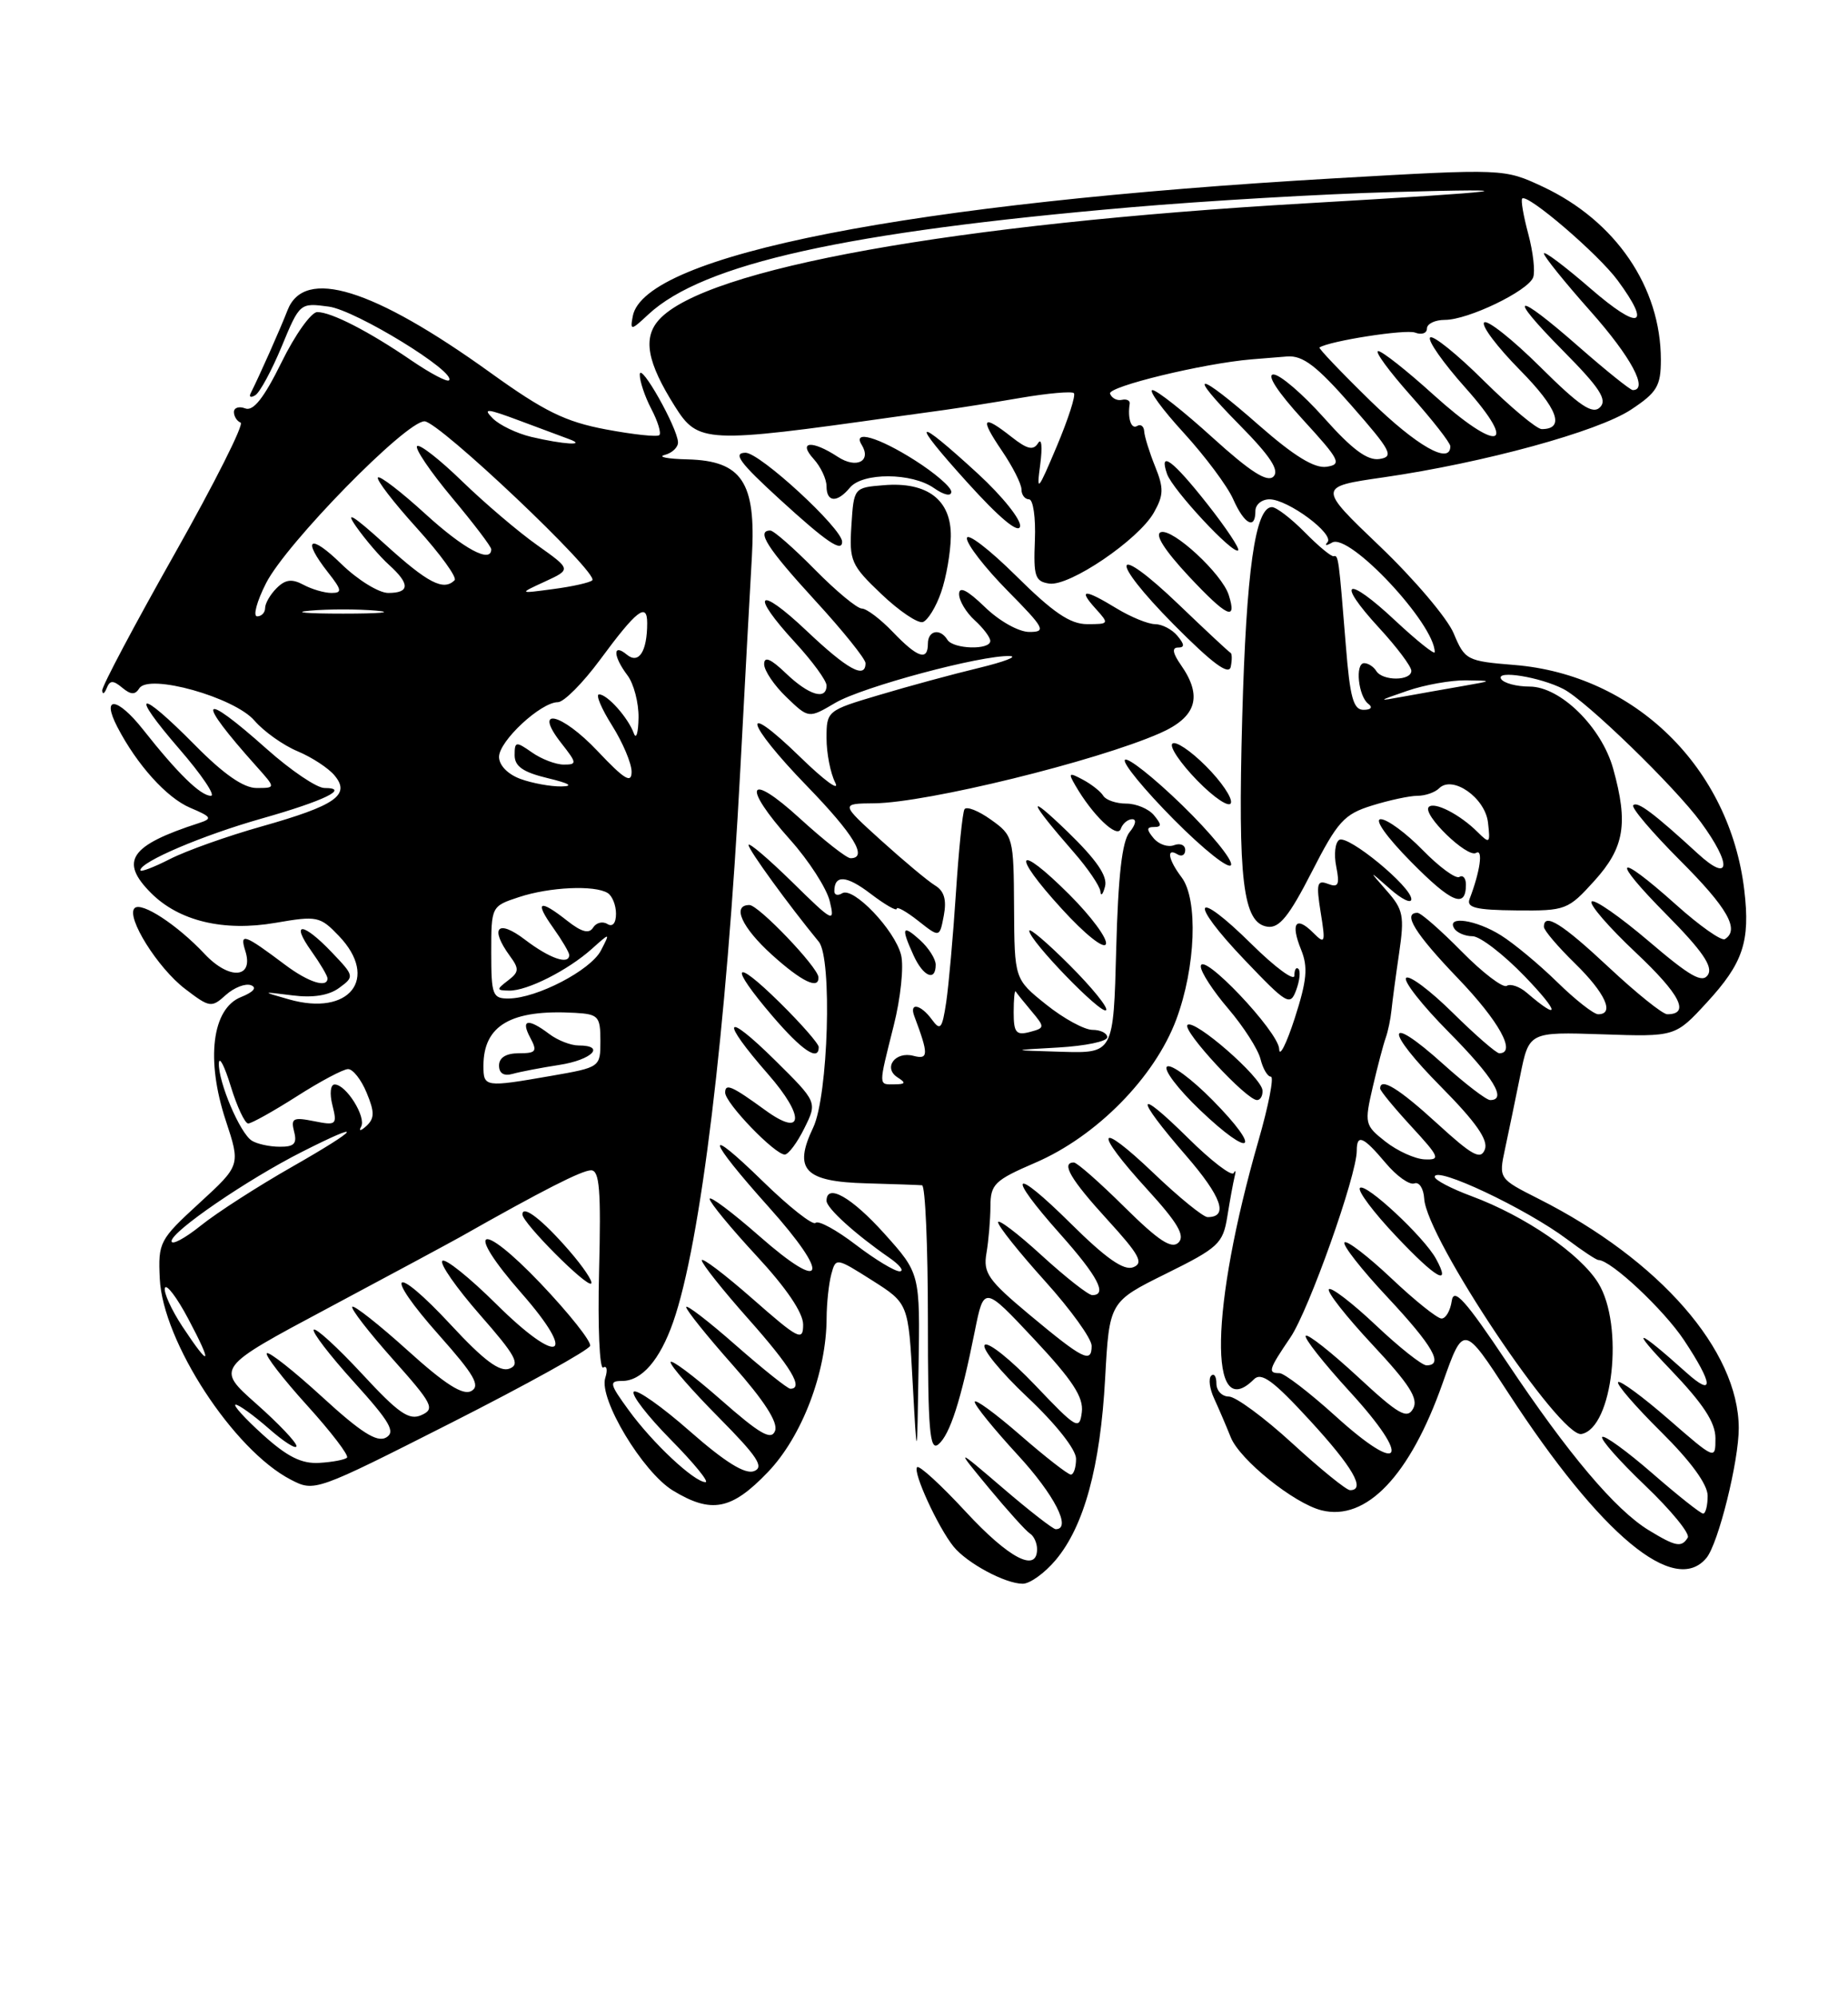 <?xml version="1.0" encoding="UTF-8" standalone="no"?>
<!DOCTYPE svg PUBLIC "-//W3C//DTD SVG 1.1//EN" "http://www.w3.org/Graphics/SVG/1.1/DTD/svg11.dtd" >
<svg xmlns="http://www.w3.org/2000/svg" xmlns:xlink="http://www.w3.org/1999/xlink" version="1.1" viewBox="0 0 237 256">
 <g >
 <path fill="currentColor"
d=" M 135.39 199.95 C 139.03 195.62 141.11 188.01 141.73 176.67 C 142.27 166.85 142.27 166.85 149.54 163.25 C 156.28 159.92 156.84 159.39 157.40 155.92 C 157.73 153.86 158.15 151.57 158.33 150.84 C 158.52 150.10 158.47 149.88 158.22 150.35 C 157.97 150.82 155.34 148.81 152.38 145.88 C 145.59 139.17 145.41 140.40 152.08 148.09 C 156.69 153.41 157.60 156.00 154.87 156.00 C 154.31 156.00 151.18 153.46 147.93 150.35 C 140.64 143.40 140.13 144.79 147.15 152.47 C 151.05 156.74 152.01 158.39 151.14 159.26 C 150.26 160.14 148.58 159.03 144.21 154.71 C 141.04 151.57 138.12 149.00 137.72 149.00 C 136.03 149.00 137.31 151.18 142.00 156.31 C 146.15 160.85 146.71 161.90 145.32 162.43 C 144.12 162.89 141.82 161.28 137.32 156.82 C 129.79 149.36 128.92 150.27 136.00 158.21 C 140.79 163.59 142.06 166.00 140.08 166.00 C 139.57 166.00 136.65 163.70 133.58 160.90 C 130.51 158.09 128.00 156.19 128.00 156.66 C 128.00 157.14 130.70 160.52 134.00 164.18 C 137.30 167.83 140.00 171.58 140.00 172.50 C 140.00 174.80 138.92 174.26 132.01 168.50 C 126.73 164.09 126.07 163.16 126.51 160.62 C 126.78 159.04 127.01 156.34 127.02 154.62 C 127.03 151.78 127.55 151.28 132.77 149.03 C 140.62 145.66 148.08 138.09 150.85 130.68 C 153.35 123.98 153.68 115.28 151.53 112.44 C 149.83 110.20 149.54 108.60 151.00 109.50 C 151.55 109.84 152.00 109.59 152.00 108.95 C 152.00 108.31 151.36 108.03 150.57 108.33 C 149.79 108.63 148.61 108.23 147.95 107.44 C 147.02 106.32 147.03 106.00 148.00 106.00 C 148.99 106.00 148.99 105.70 148.00 104.50 C 147.32 103.67 145.71 103.00 144.44 103.00 C 143.16 103.00 141.84 102.55 141.50 102.01 C 141.17 101.46 139.98 100.52 138.87 99.93 C 137.08 98.97 136.97 99.06 137.91 100.67 C 140.11 104.48 143.28 107.52 143.73 106.25 C 143.97 105.56 144.63 105.00 145.21 105.00 C 145.79 105.00 145.64 105.72 144.87 106.65 C 143.90 107.82 143.40 112.24 143.15 121.65 C 142.80 135.00 142.80 135.00 136.15 134.81 C 129.50 134.61 129.50 134.61 135.75 134.26 C 139.19 134.06 142.00 133.48 142.00 132.95 C 142.00 132.43 141.15 132.00 140.11 132.00 C 139.07 132.00 136.39 130.54 134.16 128.75 C 130.10 125.50 130.10 125.50 130.05 116.32 C 130.00 107.33 129.94 107.09 127.07 105.05 C 125.46 103.90 123.94 103.31 123.69 103.73 C 123.44 104.15 122.95 109.00 122.59 114.50 C 122.23 120.00 121.67 126.28 121.35 128.44 C 120.83 131.88 120.60 132.17 119.52 130.69 C 118.08 128.72 116.57 128.43 117.26 130.25 C 119.11 135.17 119.09 135.84 117.15 135.33 C 114.80 134.71 113.21 136.88 115.12 138.10 C 116.21 138.79 116.13 138.97 114.75 138.98 C 112.63 139.00 112.63 139.37 114.61 131.48 C 115.51 127.93 115.93 123.87 115.56 122.40 C 114.76 119.20 109.43 113.62 108.01 114.49 C 107.45 114.84 107.00 114.72 107.00 114.23 C 107.00 112.08 108.56 112.19 111.66 114.56 C 113.50 115.96 115.00 116.82 115.00 116.48 C 115.00 116.14 116.24 116.83 117.75 118.02 C 120.50 120.19 120.50 120.19 121.04 117.35 C 121.42 115.34 121.09 114.20 119.93 113.50 C 119.02 112.95 115.92 110.36 113.03 107.75 C 107.78 103.00 107.78 103.00 112.14 102.96 C 118.89 102.89 140.58 97.57 148.75 93.98 C 153.46 91.91 154.27 89.26 151.44 85.22 C 150.40 83.73 150.27 83.00 151.07 83.00 C 151.94 83.00 151.93 82.61 151.00 81.50 C 150.32 80.67 149.02 80.00 148.13 80.00 C 147.23 79.99 145.03 79.09 143.23 78.00 C 139.07 75.46 138.20 75.46 140.50 78.00 C 142.27 79.96 142.25 80.00 139.43 80.00 C 137.24 80.00 135.05 78.51 130.28 73.78 C 126.82 70.36 124.00 68.21 124.00 69.00 C 124.00 69.79 126.35 72.81 129.22 75.72 C 133.97 80.53 134.22 81.00 132.01 81.00 C 130.65 81.00 128.16 79.61 126.30 77.80 C 124.04 75.62 123.00 75.10 123.00 76.15 C 123.00 77.00 123.90 78.50 125.00 79.50 C 126.10 80.50 127.00 81.69 127.00 82.15 C 127.00 83.35 122.25 83.21 121.50 82.00 C 120.57 80.49 119.00 80.80 119.00 82.50 C 119.00 84.76 117.68 84.32 114.50 81.00 C 112.92 79.35 111.13 78.00 110.53 78.00 C 109.92 78.00 107.21 75.75 104.50 73.00 C 101.79 70.25 99.22 68.00 98.79 68.00 C 96.94 68.00 98.39 70.26 104.50 76.93 C 108.08 80.82 111.00 84.46 111.00 85.00 C 111.00 87.09 108.69 85.82 103.44 80.85 C 97.14 74.89 96.10 75.99 102.00 82.38 C 104.20 84.77 106.00 87.24 106.00 87.86 C 106.00 89.80 103.74 89.12 100.80 86.31 C 98.84 84.43 98.00 84.07 98.00 85.13 C 98.00 85.95 99.29 87.86 100.86 89.36 C 103.71 92.10 103.71 92.10 107.12 90.09 C 110.58 88.05 125.86 83.95 129.50 84.09 C 130.60 84.13 128.80 84.82 125.50 85.62 C 122.20 86.41 116.46 87.97 112.75 89.08 C 106.07 91.06 106.00 91.12 106.00 94.61 C 106.00 96.55 106.50 99.11 107.12 100.32 C 107.73 101.52 105.71 100.04 102.62 97.03 C 94.80 89.43 95.55 92.57 103.50 100.76 C 109.51 106.96 111.35 110.00 109.08 110.00 C 108.57 110.00 105.65 107.70 102.58 104.90 C 95.88 98.78 95.06 100.61 101.34 107.64 C 103.73 110.31 106.01 113.85 106.41 115.50 C 107.10 118.35 106.86 118.23 101.57 113.03 C 98.50 110.03 96.00 107.90 96.00 108.31 C 96.00 108.93 101.10 115.95 105.01 120.71 C 106.75 122.83 106.22 140.47 104.29 144.52 C 101.71 149.92 103.17 151.46 111.11 151.67 C 114.62 151.77 117.84 151.88 118.25 151.92 C 118.66 151.97 119.00 159.71 119.00 169.12 C 119.00 183.31 119.23 186.05 120.34 185.13 C 121.82 183.91 123.24 179.50 125.01 170.64 C 126.19 164.78 126.19 164.78 132.62 171.64 C 137.56 176.91 138.98 179.08 138.74 181.00 C 138.44 183.35 138.09 183.15 132.75 177.54 C 129.63 174.27 126.73 171.95 126.29 172.38 C 125.86 172.82 128.31 175.83 131.75 179.07 C 135.42 182.52 138.00 185.79 138.00 186.97 C 138.00 188.09 137.70 189.00 137.33 189.00 C 136.96 189.00 134.03 186.72 130.83 183.93 C 127.62 181.14 125.00 179.23 125.00 179.68 C 125.00 180.13 127.48 183.18 130.50 186.46 C 135.22 191.57 137.49 196.00 135.39 196.00 C 135.05 196.00 132.01 193.64 128.64 190.75 C 122.50 185.50 122.50 185.50 126.84 190.75 C 129.23 193.63 131.59 196.25 132.09 196.56 C 132.59 196.87 133.00 197.77 133.00 198.56 C 133.00 201.63 129.39 199.74 123.87 193.78 C 120.70 190.35 117.89 187.78 117.62 188.05 C 117.02 188.64 120.30 195.77 122.29 198.23 C 124.01 200.35 128.91 202.99 131.16 202.99 C 132.07 203.00 133.98 201.63 135.39 199.95 Z  M 218.84 199.69 C 220.37 197.86 223.00 187.27 222.99 183.04 C 222.96 173.08 212.85 161.50 197.35 153.67 C 192.20 151.07 192.20 151.07 193.01 147.28 C 193.46 145.20 194.33 140.97 194.96 137.88 C 196.09 132.26 196.09 132.26 205.47 132.57 C 214.85 132.89 214.85 132.89 218.89 128.50 C 223.55 123.44 224.48 120.68 223.70 114.10 C 221.84 98.40 209.66 86.48 194.20 85.23 C 188.12 84.74 187.86 84.60 186.43 81.18 C 185.62 79.24 181.36 74.22 176.97 70.03 C 168.98 62.40 168.98 62.40 177.45 61.18 C 190.29 59.32 204.92 55.32 209.18 52.50 C 212.51 50.30 213.00 49.48 213.00 46.11 C 213.00 36.81 207.20 28.31 197.88 23.94 C 192.89 21.61 192.89 21.61 171.28 22.85 C 116.74 25.99 82.61 32.68 81.15 40.53 C 80.80 42.40 80.91 42.39 83.15 40.30 C 90.16 33.79 108.50 29.72 145.00 26.57 C 154.62 25.74 169.70 24.86 178.50 24.62 C 197.23 24.10 193.91 24.53 167.50 26.06 C 122.46 28.66 90.46 34.41 84.52 40.98 C 82.41 43.31 82.98 46.42 86.55 52.08 C 89.53 56.81 90.50 56.85 114.75 53.43 C 116.54 53.18 119.46 52.78 121.25 52.53 C 123.04 52.28 127.37 51.60 130.87 51.00 C 134.38 50.40 137.46 50.13 137.72 50.39 C 137.99 50.65 137.00 53.71 135.54 57.18 C 133.07 63.03 132.91 63.20 133.41 59.50 C 133.70 57.30 133.58 56.08 133.14 56.78 C 132.53 57.77 131.76 57.60 129.76 56.03 C 125.98 53.05 125.61 53.53 128.46 57.73 C 129.86 59.78 131.00 62.03 131.00 62.73 C 131.00 63.43 131.44 64.00 131.97 64.00 C 132.50 64.00 132.84 66.36 132.72 69.25 C 132.53 73.88 132.74 74.53 134.57 74.80 C 137.18 75.17 146.01 69.18 147.98 65.70 C 149.24 63.47 149.27 62.58 148.14 59.79 C 147.41 57.98 146.78 55.96 146.74 55.29 C 146.70 54.63 146.29 54.32 145.83 54.60 C 145.07 55.07 144.59 53.61 144.88 51.75 C 144.95 51.34 144.49 51.11 143.87 51.25 C 143.26 51.39 142.57 51.03 142.36 50.46 C 142.02 49.56 154.30 46.58 160.50 46.06 C 161.60 45.97 163.66 45.80 165.07 45.69 C 167.09 45.54 168.85 46.88 173.34 52.00 C 178.42 57.79 178.81 58.54 176.92 58.83 C 175.38 59.07 173.42 57.62 169.82 53.58 C 167.08 50.51 164.16 48.00 163.32 48.00 C 162.39 48.00 163.86 50.25 167.06 53.75 C 171.87 59.00 172.13 59.53 170.11 59.83 C 168.57 60.05 165.96 58.45 161.54 54.58 C 153.41 47.43 151.98 47.39 158.99 54.49 C 162.92 58.47 164.11 60.29 163.32 61.08 C 162.53 61.87 160.37 60.49 155.51 56.09 C 151.82 52.74 148.35 50.00 147.80 50.00 C 147.25 50.00 149.05 52.47 151.81 55.48 C 154.56 58.49 157.42 62.32 158.15 63.98 C 159.58 67.21 161.00 67.96 161.00 65.50 C 161.00 64.67 161.81 64.00 162.81 64.00 C 165.17 64.00 171.19 68.46 170.24 69.51 C 169.83 69.95 170.10 69.97 170.84 69.54 C 173.04 68.27 184.00 79.97 184.00 83.59 C 184.00 83.96 181.72 82.14 178.93 79.54 C 172.68 73.68 171.21 74.33 176.85 80.46 C 179.13 82.93 181.00 85.42 181.00 85.98 C 181.00 87.29 177.31 87.31 176.50 86.00 C 176.16 85.45 175.46 85.00 174.95 85.00 C 173.75 85.00 174.20 89.28 175.50 90.23 C 176.08 90.66 175.81 90.98 174.88 90.98 C 173.57 91.00 173.13 89.43 172.60 82.75 C 171.69 71.49 171.65 71.12 171.04 71.29 C 170.74 71.38 169.07 69.99 167.33 68.22 C 165.58 66.45 163.69 65.00 163.12 65.00 C 160.98 65.00 159.83 73.14 159.31 92.00 C 158.74 112.89 159.40 118.33 162.56 118.78 C 164.07 118.99 165.33 117.42 168.22 111.78 C 171.54 105.29 172.37 104.36 175.95 103.25 C 178.16 102.56 180.79 102.00 181.78 102.00 C 182.78 102.00 184.03 101.57 184.56 101.04 C 186.28 99.32 190.47 102.25 190.83 105.43 C 191.14 108.11 191.05 108.19 189.50 106.65 C 187.25 104.40 183.96 102.71 183.24 103.43 C 182.33 104.34 188.17 110.01 189.30 109.32 C 190.24 108.74 189.82 111.70 188.47 115.22 C 188.04 116.34 189.28 116.64 194.46 116.69 C 200.81 116.75 201.09 116.64 204.50 112.87 C 208.32 108.64 208.84 105.55 206.89 98.55 C 205.41 93.20 200.11 88.00 196.16 88.00 C 194.49 88.00 192.84 87.56 192.51 87.02 C 191.79 85.85 197.50 86.77 200.50 88.31 C 203.39 89.78 214.79 100.83 218.14 105.40 C 222.15 110.88 221.92 113.24 217.75 109.42 C 212.07 104.21 210.00 102.66 209.46 103.21 C 209.16 103.50 211.87 106.68 215.46 110.28 C 221.55 116.36 223.15 119.17 221.21 120.37 C 220.77 120.64 217.96 118.66 214.96 115.97 C 207.19 109.02 206.41 109.84 213.75 117.25 C 218.29 121.84 219.70 123.88 219.05 124.93 C 218.34 126.07 216.78 125.19 211.45 120.64 C 207.76 117.50 204.47 115.20 204.12 115.55 C 203.78 115.90 206.33 118.85 209.80 122.11 C 215.49 127.47 216.78 130.00 213.82 130.00 C 213.23 130.00 209.87 127.30 206.34 124.00 C 200.32 118.37 198.00 116.92 198.00 118.80 C 198.00 119.24 199.80 121.35 202.00 123.50 C 205.87 127.28 207.11 130.00 204.96 130.00 C 204.39 130.00 202.03 128.15 199.71 125.88 C 197.40 123.62 194.15 120.92 192.50 119.89 C 189.32 117.89 185.46 117.32 186.50 119.00 C 186.84 119.55 187.90 120.00 188.85 120.00 C 189.80 120.00 192.81 122.31 195.54 125.14 C 200.00 129.77 200.16 130.98 195.81 127.25 C 194.89 126.45 193.72 126.05 193.23 126.36 C 192.74 126.66 190.14 124.68 187.46 121.96 C 184.77 119.23 182.22 117.00 181.79 117.00 C 179.82 117.00 181.46 119.65 187.00 125.42 C 192.25 130.89 194.52 135.00 192.28 135.00 C 191.89 135.00 189.20 132.66 186.31 129.81 C 183.41 126.95 180.73 124.94 180.33 125.34 C 179.94 125.73 182.40 128.87 185.81 132.30 C 191.53 138.08 193.31 141.00 191.11 141.00 C 190.62 141.00 187.90 138.92 185.07 136.37 C 177.65 129.70 177.48 131.92 184.85 139.34 C 189.29 143.83 190.89 146.12 190.43 147.32 C 189.90 148.71 188.85 148.15 184.31 144.00 C 179.39 139.50 177.00 138.04 177.00 139.52 C 177.00 139.81 178.80 141.99 180.99 144.37 C 184.63 148.32 184.78 148.69 182.71 148.60 C 181.47 148.55 179.21 147.52 177.69 146.33 C 175.02 144.23 174.97 144.00 176.05 139.33 C 176.67 136.67 177.42 133.82 177.72 133.00 C 178.01 132.18 178.34 130.60 178.45 129.50 C 178.56 128.40 179.00 125.10 179.43 122.18 C 180.13 117.40 179.97 116.58 177.85 114.18 C 175.50 111.50 175.50 111.50 178.25 113.92 C 179.76 115.26 181.00 115.86 181.00 115.25 C 181.00 113.64 172.87 106.96 171.75 107.65 C 171.23 107.98 171.05 109.52 171.37 111.08 C 171.83 113.40 171.64 113.80 170.31 113.29 C 168.91 112.75 168.78 113.25 169.37 116.93 C 170.01 120.89 169.94 121.08 168.41 119.55 C 166.19 117.33 165.48 118.32 166.86 121.72 C 167.77 123.96 167.61 125.66 166.05 130.50 C 164.98 133.80 164.08 135.58 164.05 134.46 C 164.00 132.25 154.00 121.73 154.00 123.88 C 154.00 124.60 155.59 127.04 157.54 129.31 C 159.48 131.59 161.33 134.47 161.65 135.72 C 161.96 136.98 162.56 138.00 162.99 138.00 C 163.41 138.00 162.69 141.71 161.38 146.25 C 155.23 167.62 154.95 182.65 160.81 176.79 C 161.77 175.83 163.31 176.97 167.97 182.04 C 173.50 188.05 175.20 191.00 173.14 191.00 C 172.67 191.00 169.34 188.30 165.74 185.00 C 162.14 181.70 158.47 179.00 157.60 179.00 C 156.72 179.00 156.00 178.25 156.00 177.33 C 156.00 176.42 155.70 175.97 155.33 176.33 C 154.96 176.70 155.13 178.01 155.71 179.25 C 156.28 180.49 157.24 182.72 157.84 184.22 C 158.99 187.10 165.95 192.70 169.48 193.58 C 175.22 195.02 180.83 189.14 185.01 177.29 C 187.69 169.71 187.69 169.71 193.48 178.61 C 205.31 196.76 214.76 204.61 218.84 199.69 Z  M 98.49 188.67 C 102.85 184.12 105.99 175.90 106.01 168.93 C 106.02 167.05 106.29 164.52 106.61 163.33 C 107.19 161.18 107.22 161.18 111.85 164.11 C 116.50 167.06 116.50 167.06 117.05 177.28 C 117.61 187.50 117.61 187.50 117.80 175.36 C 118.00 163.22 118.00 163.22 113.41 158.11 C 109.21 153.44 106.00 151.62 106.00 153.91 C 106.00 154.85 109.70 158.20 114.04 161.20 C 115.39 162.13 116.00 162.92 115.39 162.95 C 114.79 162.98 112.25 161.45 109.76 159.55 C 107.28 157.65 104.95 156.38 104.59 156.74 C 104.24 157.09 101.21 154.71 97.86 151.44 C 90.18 143.95 90.58 145.78 98.59 154.71 C 106.57 163.62 105.86 165.88 97.40 158.45 C 93.88 155.36 91.00 153.21 91.01 153.67 C 91.02 154.12 93.72 157.40 97.01 160.95 C 100.85 165.09 103.00 168.26 103.00 169.78 C 103.00 171.96 102.42 171.66 96.50 166.46 C 92.92 163.32 90.00 161.11 90.00 161.54 C 90.00 161.97 92.70 165.37 96.00 169.08 C 101.44 175.20 103.12 178.00 101.36 178.00 C 101.01 178.00 97.86 175.49 94.36 172.42 C 90.86 169.34 88.00 167.15 88.00 167.53 C 88.00 167.92 90.70 171.28 94.01 175.01 C 98.01 179.53 99.81 182.32 99.40 183.39 C 98.92 184.66 97.48 183.84 92.40 179.37 C 88.88 176.28 86.00 174.14 86.00 174.60 C 86.00 175.07 88.78 178.25 92.18 181.68 C 97.15 186.70 98.04 188.05 96.70 188.56 C 95.56 189.00 92.99 187.41 88.49 183.46 C 84.90 180.30 81.65 178.01 81.28 178.38 C 80.92 178.75 83.05 181.51 86.02 184.52 C 89.00 187.54 91.00 189.99 90.47 189.97 C 89.00 189.93 83.68 184.95 80.63 180.75 C 78.16 177.36 78.08 177.00 79.79 177.00 C 82.30 177.00 84.63 174.31 86.33 169.45 C 89.86 159.39 93.16 132.18 94.95 98.50 C 95.53 87.50 96.20 75.25 96.43 71.28 C 96.97 61.80 95.14 59.06 88.18 58.88 C 85.60 58.82 84.29 58.56 85.25 58.31 C 86.21 58.06 86.98 57.32 86.95 56.68 C 86.88 54.81 82.09 46.33 82.05 48.00 C 82.03 48.83 82.69 50.80 83.52 52.40 C 84.36 53.99 84.82 55.51 84.56 55.77 C 84.30 56.03 81.22 55.70 77.71 55.04 C 72.50 54.06 69.79 52.73 62.91 47.78 C 47.84 36.94 39.04 34.23 36.88 39.75 C 35.90 42.27 33.25 48.22 32.15 50.40 C 31.90 50.90 32.17 51.01 32.75 50.65 C 33.33 50.29 34.85 47.48 36.13 44.40 C 38.44 38.82 38.47 38.80 42.17 39.30 C 45.63 39.76 58.61 47.72 57.58 48.75 C 57.34 48.99 55.20 47.86 52.82 46.24 C 47.34 42.49 42.50 40.00 40.69 40.00 C 39.91 40.00 37.84 42.90 36.10 46.45 C 33.85 51.01 32.49 52.74 31.46 52.35 C 30.66 52.04 30.00 52.25 30.00 52.81 C 30.00 53.37 30.39 53.98 30.86 54.17 C 31.33 54.35 27.52 61.92 22.39 71.00 C 17.26 80.08 13.08 87.95 13.11 88.50 C 13.14 89.05 13.39 88.92 13.68 88.21 C 14.09 87.18 14.50 87.17 15.67 88.14 C 16.77 89.06 17.33 89.08 17.86 88.23 C 19.06 86.29 30.07 89.37 32.64 92.37 C 33.84 93.76 36.32 95.52 38.16 96.29 C 40.00 97.06 42.14 98.46 42.91 99.40 C 44.99 101.89 43.05 103.24 33.54 105.93 C 29.17 107.16 23.88 109.04 21.79 110.11 C 19.71 111.17 18.00 111.82 18.00 111.54 C 18.00 110.46 25.99 107.06 33.54 104.92 C 41.56 102.65 44.96 101.00 41.61 101.00 C 40.63 101.00 37.30 98.75 34.21 96.00 C 25.61 88.34 24.99 89.42 32.91 98.25 C 35.37 101.00 35.37 101.00 32.90 101.00 C 31.23 101.00 28.67 99.22 25.00 95.50 C 17.76 88.17 16.49 88.48 23.00 96.00 C 25.86 99.30 27.68 102.00 27.05 102.00 C 25.73 102.00 22.81 99.16 18.34 93.50 C 15.04 89.33 12.95 89.12 15.04 93.16 C 17.55 98.01 21.37 102.25 24.38 103.53 C 27.16 104.71 27.28 104.92 25.50 105.50 C 16.66 108.36 15.28 110.37 19.38 114.47 C 22.97 118.06 28.69 119.43 35.34 118.28 C 40.67 117.36 41.05 117.44 43.46 119.96 C 48.68 125.41 44.82 130.31 37.05 128.09 C 33.50 127.08 33.50 127.08 37.50 127.58 C 40.14 127.92 42.18 127.59 43.50 126.62 C 45.47 125.17 45.45 125.10 42.56 122.07 C 38.85 118.18 37.21 118.08 39.93 121.90 C 41.07 123.50 42.00 125.08 42.00 125.40 C 42.00 126.68 39.55 125.90 36.59 123.68 C 31.30 119.71 30.71 119.50 31.46 121.88 C 32.58 125.41 29.42 125.65 26.25 122.28 C 22.74 118.54 18.13 115.53 17.26 116.40 C 16.13 117.53 20.23 124.08 23.74 126.75 C 26.89 129.16 27.13 129.19 28.96 127.53 C 30.02 126.58 31.47 126.01 32.19 126.28 C 33.00 126.58 32.50 127.16 30.90 127.80 C 27.19 129.28 26.38 135.82 28.95 143.61 C 30.85 149.36 30.85 149.36 25.56 154.21 C 20.45 158.89 20.27 159.23 20.49 163.89 C 20.88 171.96 29.94 185.85 37.29 189.65 C 40.34 191.23 40.44 191.19 57.86 182.37 C 67.49 177.49 75.51 173.05 75.68 172.50 C 75.85 171.95 72.99 168.35 69.33 164.50 C 61.47 156.26 59.45 157.28 66.87 165.74 C 74.18 174.07 71.75 175.17 63.68 167.18 C 60.22 163.75 57.09 161.24 56.73 161.61 C 56.36 161.97 58.54 165.08 61.55 168.52 C 66.12 173.72 66.76 174.88 65.34 175.42 C 64.10 175.90 62.06 174.38 57.85 169.84 C 50.35 161.76 49.02 162.95 56.35 171.18 C 60.81 176.20 61.64 177.62 60.45 178.29 C 59.38 178.89 57.09 177.44 52.28 173.09 C 48.61 169.78 45.41 167.26 45.18 167.49 C 44.95 167.72 47.29 170.74 50.37 174.20 C 55.48 179.93 55.82 180.58 54.06 181.37 C 52.47 182.10 51.12 181.16 46.43 176.09 C 43.29 172.71 40.51 170.16 40.24 170.43 C 39.97 170.69 42.29 173.72 45.40 177.15 C 50.04 182.28 50.77 183.55 49.50 184.26 C 48.34 184.91 46.26 183.58 41.32 179.05 C 37.67 175.71 34.48 173.19 34.22 173.45 C 33.96 173.70 36.28 176.71 39.38 180.13 C 42.47 183.54 44.78 186.56 44.50 186.83 C 44.23 187.10 42.64 187.40 40.96 187.50 C 38.67 187.64 36.84 186.72 33.70 183.88 C 31.39 181.79 29.82 180.06 30.22 180.04 C 30.61 180.02 32.52 181.40 34.47 183.10 C 36.41 184.81 38.01 185.82 38.02 185.35 C 38.03 184.88 35.71 182.44 32.86 179.92 C 27.68 175.33 27.68 175.33 42.09 167.65 C 50.01 163.43 57.62 159.33 59.00 158.56 C 69.60 152.56 74.63 150.00 75.80 150.00 C 76.89 150.00 77.09 152.52 76.83 162.91 C 76.65 170.01 76.89 175.57 77.36 175.28 C 77.83 174.99 77.95 175.59 77.62 176.62 C 76.78 179.30 82.42 188.67 86.29 191.04 C 91.24 194.05 93.82 193.55 98.49 188.67 Z  M 72.98 160.28 C 69.55 156.33 67.00 154.36 67.00 155.66 C 67.00 156.74 75.28 165.05 75.82 164.51 C 76.07 164.27 74.79 162.36 72.98 160.28 Z  M 103.16 144.60 C 104.82 141.26 104.82 141.26 99.41 135.91 C 92.84 129.43 92.27 130.56 98.52 137.70 C 103.27 143.13 103.06 145.87 98.15 142.30 C 93.87 139.19 93.00 138.80 93.00 140.04 C 93.00 141.39 99.39 148.01 100.65 147.98 C 101.12 147.96 102.25 146.45 103.16 144.60 Z  M 155.52 141.02 C 152.85 138.31 150.22 136.36 149.68 136.70 C 149.14 137.03 151.03 139.54 153.89 142.27 C 160.56 148.63 161.96 147.55 155.52 141.02 Z  M 161.91 139.75 C 161.78 138.06 153.14 130.53 152.29 131.37 C 151.59 132.08 159.85 141.00 161.21 141.00 C 161.64 141.00 161.96 140.44 161.91 139.75 Z  M 105.00 134.21 C 105.00 133.78 102.75 131.21 100.00 128.50 C 93.98 122.57 93.42 123.64 99.08 130.25 C 102.87 134.67 105.00 136.09 105.00 134.21 Z  M 137.20 123.73 C 134.34 120.86 132.00 118.88 132.00 119.30 C 132.00 120.55 141.24 130.09 141.85 129.48 C 142.16 129.18 140.06 126.59 137.20 123.73 Z  M 166.52 124.19 C 166.23 123.90 166.00 124.29 166.00 125.05 C 166.00 125.81 163.54 124.00 160.52 121.02 C 153.10 113.69 152.30 115.37 159.59 123.01 C 165.06 128.74 165.46 128.98 166.23 126.91 C 166.68 125.70 166.81 124.47 166.52 124.19 Z  M 104.96 125.25 C 104.89 123.95 97.28 116.00 96.11 116.00 C 93.82 116.00 95.13 118.88 99.00 122.38 C 102.81 125.82 105.05 126.90 104.96 125.25 Z  M 120.00 123.65 C 120.00 122.92 119.10 121.50 118.00 120.50 C 115.71 118.43 115.52 118.86 117.16 122.45 C 118.40 125.18 120.00 125.86 120.00 123.65 Z  M 137.16 114.68 C 130.33 107.86 129.56 109.27 136.17 116.49 C 139.15 119.76 141.60 121.71 141.83 121.00 C 142.06 120.32 139.96 117.48 137.16 114.68 Z  M 188.00 113.38 C 188.00 112.56 187.62 112.11 187.16 112.40 C 186.70 112.68 184.59 111.14 182.46 108.96 C 180.33 106.78 177.91 105.00 177.08 105.00 C 176.20 105.00 177.83 107.29 180.95 110.45 C 186.17 115.74 188.00 116.50 188.00 113.38 Z  M 136.92 106.61 C 131.51 101.39 131.87 102.55 137.72 109.25 C 139.53 111.32 141.05 113.57 141.12 114.25 C 141.18 114.94 141.45 114.65 141.72 113.61 C 142.06 112.29 140.62 110.20 136.92 106.61 Z  M 151.61 103.20 C 147.94 99.64 144.64 97.03 144.27 97.39 C 143.91 97.76 146.73 101.20 150.55 105.05 C 154.36 108.89 157.66 111.51 157.88 110.86 C 158.10 110.21 155.27 106.76 151.61 103.20 Z  M 154.65 98.19 C 152.68 96.21 150.74 94.92 150.35 95.32 C 149.95 95.71 151.40 97.84 153.55 100.05 C 155.71 102.26 157.65 103.56 157.86 102.92 C 158.07 102.29 156.63 100.16 154.65 98.19 Z  M 157.81 83.67 C 157.61 83.58 154.66 80.83 151.25 77.56 C 142.64 69.30 142.04 71.47 150.55 80.07 C 155.50 85.05 157.60 86.61 157.84 85.46 C 158.02 84.57 158.01 83.77 157.81 83.67 Z  M 120.69 75.92 C 121.35 74.04 121.91 70.82 121.94 68.77 C 122.01 64.08 118.93 61.72 113.33 62.19 C 109.51 62.50 109.50 62.51 109.19 67.35 C 108.90 71.90 109.14 72.44 113.04 76.15 C 115.32 78.32 117.71 79.93 118.35 79.73 C 118.98 79.52 120.04 77.81 120.69 75.92 Z  M 157.58 76.26 C 156.72 73.54 150.40 67.70 148.88 68.21 C 148.05 68.48 149.34 70.51 152.44 73.84 C 157.35 79.08 158.68 79.71 157.58 76.26 Z  M 154.85 64.62 C 150.41 58.99 148.59 57.63 149.67 60.75 C 150.38 62.78 158.18 71.16 158.79 70.54 C 159.02 70.32 157.24 67.65 154.85 64.62 Z  M 108.00 69.44 C 108.00 67.73 97.43 58.00 95.60 58.03 C 93.94 58.06 94.87 59.31 100.00 64.00 C 106.03 69.51 108.00 70.84 108.00 69.44 Z  M 125.44 60.74 C 117.19 53.17 116.62 53.62 124.05 61.83 C 128.17 66.39 130.62 68.43 130.82 67.48 C 131.00 66.66 128.58 63.63 125.44 60.74 Z  M 109.00 62.50 C 110.63 60.54 116.95 60.57 119.78 62.56 C 121.07 63.46 122.00 63.66 122.00 63.03 C 122.00 62.44 119.89 60.62 117.30 58.98 C 112.67 56.04 109.30 55.06 110.50 57.00 C 111.81 59.12 109.83 60.12 107.44 58.55 C 104.13 56.38 102.28 56.55 104.35 58.83 C 105.26 59.83 106.00 61.41 106.00 62.33 C 106.00 64.40 107.36 64.48 109.00 62.50 Z  M 130.00 129.74 C 130.00 128.05 130.12 126.85 130.26 127.08 C 130.40 127.31 131.32 128.46 132.30 129.62 C 134.02 131.67 134.01 131.76 132.04 132.28 C 130.31 132.73 130.00 132.34 130.00 129.74 Z  M 211.46 196.14 C 207.16 193.52 201.15 186.41 193.29 174.65 C 187.91 166.60 186.43 164.97 186.18 166.75 C 186.00 167.99 185.42 169.00 184.87 169.00 C 184.33 169.00 181.43 166.68 178.43 163.84 C 175.43 161.01 172.73 158.94 172.43 159.24 C 172.12 159.54 174.60 162.71 177.94 166.27 C 183.77 172.51 185.20 175.00 182.94 175.00 C 182.36 175.00 179.43 172.68 176.43 169.84 C 173.43 167.01 170.73 164.94 170.43 165.24 C 170.12 165.54 172.64 168.74 176.01 172.35 C 180.77 177.44 181.94 179.28 181.23 180.55 C 180.46 181.94 179.37 181.32 174.13 176.46 C 170.72 173.31 167.72 170.94 167.46 171.21 C 167.19 171.47 169.75 174.71 173.13 178.40 C 181.12 187.12 179.84 189.27 171.28 181.51 C 167.93 178.48 164.69 176.00 164.09 176.00 C 162.55 176.00 162.69 175.55 165.50 171.41 C 167.86 167.92 174.00 150.66 174.00 147.49 C 174.00 145.30 174.83 145.65 177.70 149.06 C 179.11 150.74 180.77 151.92 181.39 151.68 C 182.00 151.45 182.57 152.33 182.65 153.64 C 182.95 158.73 200.08 184.32 202.82 183.80 C 206.85 183.03 208.31 169.86 204.97 164.45 C 202.65 160.70 195.59 155.86 188.71 153.31 C 186.12 152.35 184.00 151.24 184.00 150.84 C 184.00 149.37 195.73 154.91 201.00 158.86 C 202.93 160.31 204.72 161.50 205.00 161.50 C 206.61 161.52 213.38 167.87 215.97 171.77 C 219.74 177.46 219.85 179.14 216.25 175.91 C 209.83 170.15 208.90 169.99 214.25 175.56 C 218.44 179.94 220.00 182.31 220.00 184.35 C 220.00 187.13 219.98 187.12 213.99 181.91 C 210.69 179.04 207.77 176.89 207.52 177.15 C 207.26 177.41 209.74 180.27 213.03 183.53 C 216.85 187.31 219.00 190.26 219.00 191.72 C 219.00 192.97 218.74 194.00 218.42 194.00 C 218.10 194.00 215.17 191.68 211.91 188.84 C 208.65 186.01 205.76 183.91 205.48 184.18 C 205.21 184.46 207.69 187.26 211.00 190.42 C 214.31 193.58 216.76 196.57 216.45 197.08 C 215.65 198.38 214.91 198.24 211.46 196.14 Z  M 184.16 161.34 C 182.63 158.54 175.12 151.55 174.41 152.26 C 174.06 152.60 176.15 155.39 179.05 158.45 C 184.20 163.90 186.17 165.01 184.16 161.34 Z  M 180.50 88.54 C 182.70 87.78 186.07 87.18 188.00 87.20 C 191.50 87.25 191.50 87.25 187.50 87.95 C 185.30 88.33 181.93 88.93 180.00 89.28 C 176.60 89.90 176.61 89.88 180.50 88.54 Z  M 175.72 51.35 C 171.99 47.71 169.07 44.64 169.22 44.54 C 170.50 43.70 180.28 42.17 181.48 42.63 C 182.31 42.95 183.00 42.72 183.00 42.11 C 183.00 41.50 184.04 41.00 185.31 41.00 C 188.28 41.00 195.94 37.31 196.62 35.56 C 196.90 34.82 196.62 32.32 196.00 30.00 C 195.38 27.69 195.02 25.64 195.22 25.45 C 195.89 24.78 204.96 32.55 207.46 35.94 C 211.87 41.92 210.25 42.41 204.00 37.00 C 200.70 34.14 198.00 32.11 198.00 32.49 C 198.00 32.86 200.70 36.21 204.00 39.92 C 209.18 45.75 211.46 50.00 209.40 50.00 C 209.08 50.00 205.99 47.52 202.54 44.50 C 194.24 37.21 193.07 37.49 200.49 44.99 C 205.16 49.70 206.16 51.24 205.20 52.20 C 204.24 53.16 202.60 52.06 197.52 47.02 C 193.96 43.49 190.73 40.94 190.34 41.33 C 189.94 41.73 192.01 44.47 194.93 47.43 C 199.78 52.34 200.76 55.00 197.72 55.00 C 197.08 55.00 193.74 52.21 190.30 48.81 C 186.87 45.40 183.76 42.90 183.41 43.26 C 183.05 43.62 185.09 46.52 187.93 49.70 C 194.91 57.52 192.14 58.10 183.82 50.58 C 180.43 47.51 177.25 45.00 176.75 45.00 C 176.25 45.00 178.13 47.56 180.92 50.70 C 183.71 53.83 186.00 56.76 186.00 57.20 C 186.00 59.63 181.69 57.17 175.72 51.35 Z  M 23.41 170.05 C 21.98 167.88 20.96 165.64 21.15 165.08 C 21.34 164.52 22.69 166.30 24.14 169.03 C 27.32 175.01 26.99 175.46 23.41 170.05 Z  M 22.00 159.08 C 22.00 157.83 31.72 151.18 38.72 147.64 C 46.93 143.48 46.23 144.55 37.48 149.54 C 33.09 152.04 27.81 155.43 25.75 157.09 C 23.69 158.74 22.00 159.64 22.00 159.08 Z  M 32.29 146.20 C 30.77 145.24 27.98 138.66 28.07 136.28 C 28.11 135.30 28.80 136.64 29.60 139.25 C 30.40 141.86 31.41 144.00 31.83 144.00 C 32.25 144.00 35.05 142.44 38.05 140.53 C 41.05 138.61 44.01 137.04 44.63 137.03 C 45.25 137.01 46.33 138.38 47.02 140.06 C 48.05 142.53 48.04 143.34 47.00 144.31 C 46.28 144.97 45.97 145.02 46.31 144.41 C 47.00 143.18 44.39 139.00 42.92 139.00 C 42.38 139.00 42.25 140.16 42.63 141.65 C 43.26 144.17 43.14 144.28 40.25 143.70 C 37.59 143.17 37.28 143.34 37.72 145.05 C 38.12 146.58 37.73 147.00 35.87 146.98 C 34.56 146.98 32.95 146.62 32.29 146.20 Z  M 62.00 136.61 C 62.00 131.41 65.55 129.35 73.75 129.82 C 76.74 129.99 77.00 130.27 77.00 133.40 C 77.00 136.79 76.99 136.80 70.67 137.90 C 62.17 139.38 62.00 139.35 62.00 136.61 Z  M 71.75 136.49 C 75.93 135.84 77.73 134.00 74.19 134.00 C 73.20 134.00 71.51 133.34 70.44 132.53 C 67.71 130.47 66.74 130.65 68.00 133.00 C 68.94 134.76 68.76 135.00 66.54 135.00 C 64.90 135.00 64.00 135.56 64.00 136.57 C 64.00 137.58 64.62 137.96 65.75 137.64 C 66.71 137.37 69.41 136.85 71.75 136.49 Z  M 63.00 122.08 C 63.00 116.17 63.01 116.15 66.57 114.98 C 70.48 113.69 76.26 113.42 77.93 114.46 C 78.52 114.82 79.00 116.02 79.00 117.12 C 79.00 118.33 78.56 118.85 77.89 118.43 C 77.28 118.05 76.45 118.26 76.06 118.90 C 75.55 119.72 74.59 119.47 72.76 118.03 C 69.16 115.19 68.51 115.50 70.93 118.90 C 72.07 120.50 73.00 122.08 73.00 122.40 C 73.00 123.72 70.51 122.86 67.34 120.45 C 63.82 117.76 62.75 118.90 65.39 122.53 C 66.61 124.18 66.57 124.60 65.14 125.68 C 63.64 126.83 63.65 126.94 65.30 126.97 C 67.60 127.01 72.81 124.38 75.89 121.63 C 78.27 119.50 78.27 119.50 77.06 121.84 C 75.73 124.37 68.87 127.94 65.25 127.98 C 63.17 128.00 63.00 127.56 63.00 122.08 Z  M 66.75 99.84 C 65.12 99.24 64.00 98.09 64.00 97.01 C 64.00 94.98 69.36 90.00 71.55 90.00 C 72.31 90.00 74.74 87.56 76.95 84.57 C 81.65 78.20 83.00 77.15 83.00 79.86 C 83.00 83.51 81.92 85.18 80.38 83.90 C 78.56 82.39 78.61 84.10 80.47 86.56 C 81.28 87.63 81.92 90.08 81.89 92.00 C 81.86 93.92 81.59 94.83 81.29 94.00 C 80.55 91.98 77.89 89.00 76.83 89.00 C 76.36 89.00 77.11 90.79 78.49 92.98 C 79.87 95.17 81.00 97.84 81.00 98.92 C 81.00 100.47 80.08 99.91 76.67 96.30 C 71.97 91.32 68.25 90.50 72.00 95.27 C 74.00 97.82 74.02 98.00 72.30 98.00 C 71.28 98.00 69.44 97.30 68.22 96.44 C 66.16 95.00 66.00 95.02 66.00 96.80 C 66.00 98.23 67.09 98.98 70.25 99.74 C 73.00 100.40 73.62 100.77 72.00 100.80 C 70.62 100.82 68.26 100.39 66.75 99.84 Z  M 34.12 74.75 C 36.71 69.65 52.04 54.00 54.44 54.00 C 56.27 54.00 76.85 73.49 75.96 74.38 C 75.66 74.67 73.42 75.18 70.96 75.50 C 66.50 76.10 66.50 76.10 69.89 74.54 C 73.27 72.98 73.27 72.98 68.89 69.87 C 66.47 68.16 62.15 64.48 59.27 61.69 C 56.40 58.90 53.80 56.87 53.49 57.18 C 53.18 57.49 55.19 60.45 57.96 63.77 C 60.73 67.08 63.00 70.06 63.00 70.40 C 63.00 72.26 59.48 70.37 54.55 65.87 C 51.46 63.05 48.72 60.94 48.47 61.20 C 48.21 61.45 50.46 64.38 53.47 67.70 C 56.47 71.02 58.65 74.02 58.30 74.37 C 56.88 75.78 54.88 74.75 49.37 69.75 C 45.27 66.03 44.19 65.38 45.68 67.50 C 46.84 69.15 48.73 71.36 49.89 72.40 C 52.60 74.85 52.57 76.00 49.79 76.00 C 48.58 76.00 45.88 74.33 43.79 72.30 C 39.73 68.33 38.65 69.01 42.07 73.37 C 43.85 75.63 43.91 76.00 42.51 76.00 C 41.61 76.00 39.99 75.53 38.91 74.95 C 37.44 74.16 36.59 74.27 35.48 75.38 C 34.66 76.19 34.00 77.34 34.00 77.93 C 34.00 78.52 33.54 79.00 32.98 79.00 C 32.42 79.00 32.93 77.09 34.12 74.75 Z  M 39.75 78.27 C 42.09 78.06 45.91 78.06 48.25 78.27 C 50.59 78.48 48.67 78.65 44.00 78.65 C 39.33 78.65 37.41 78.48 39.75 78.27 Z  M 68.14 56.00 C 66.29 55.56 64.07 54.50 63.20 53.63 C 61.87 52.30 62.41 52.34 66.56 53.89 C 69.28 54.90 72.17 55.98 73.00 56.29 C 75.35 57.16 72.26 56.97 68.14 56.00 Z "/>
</g>
</svg>